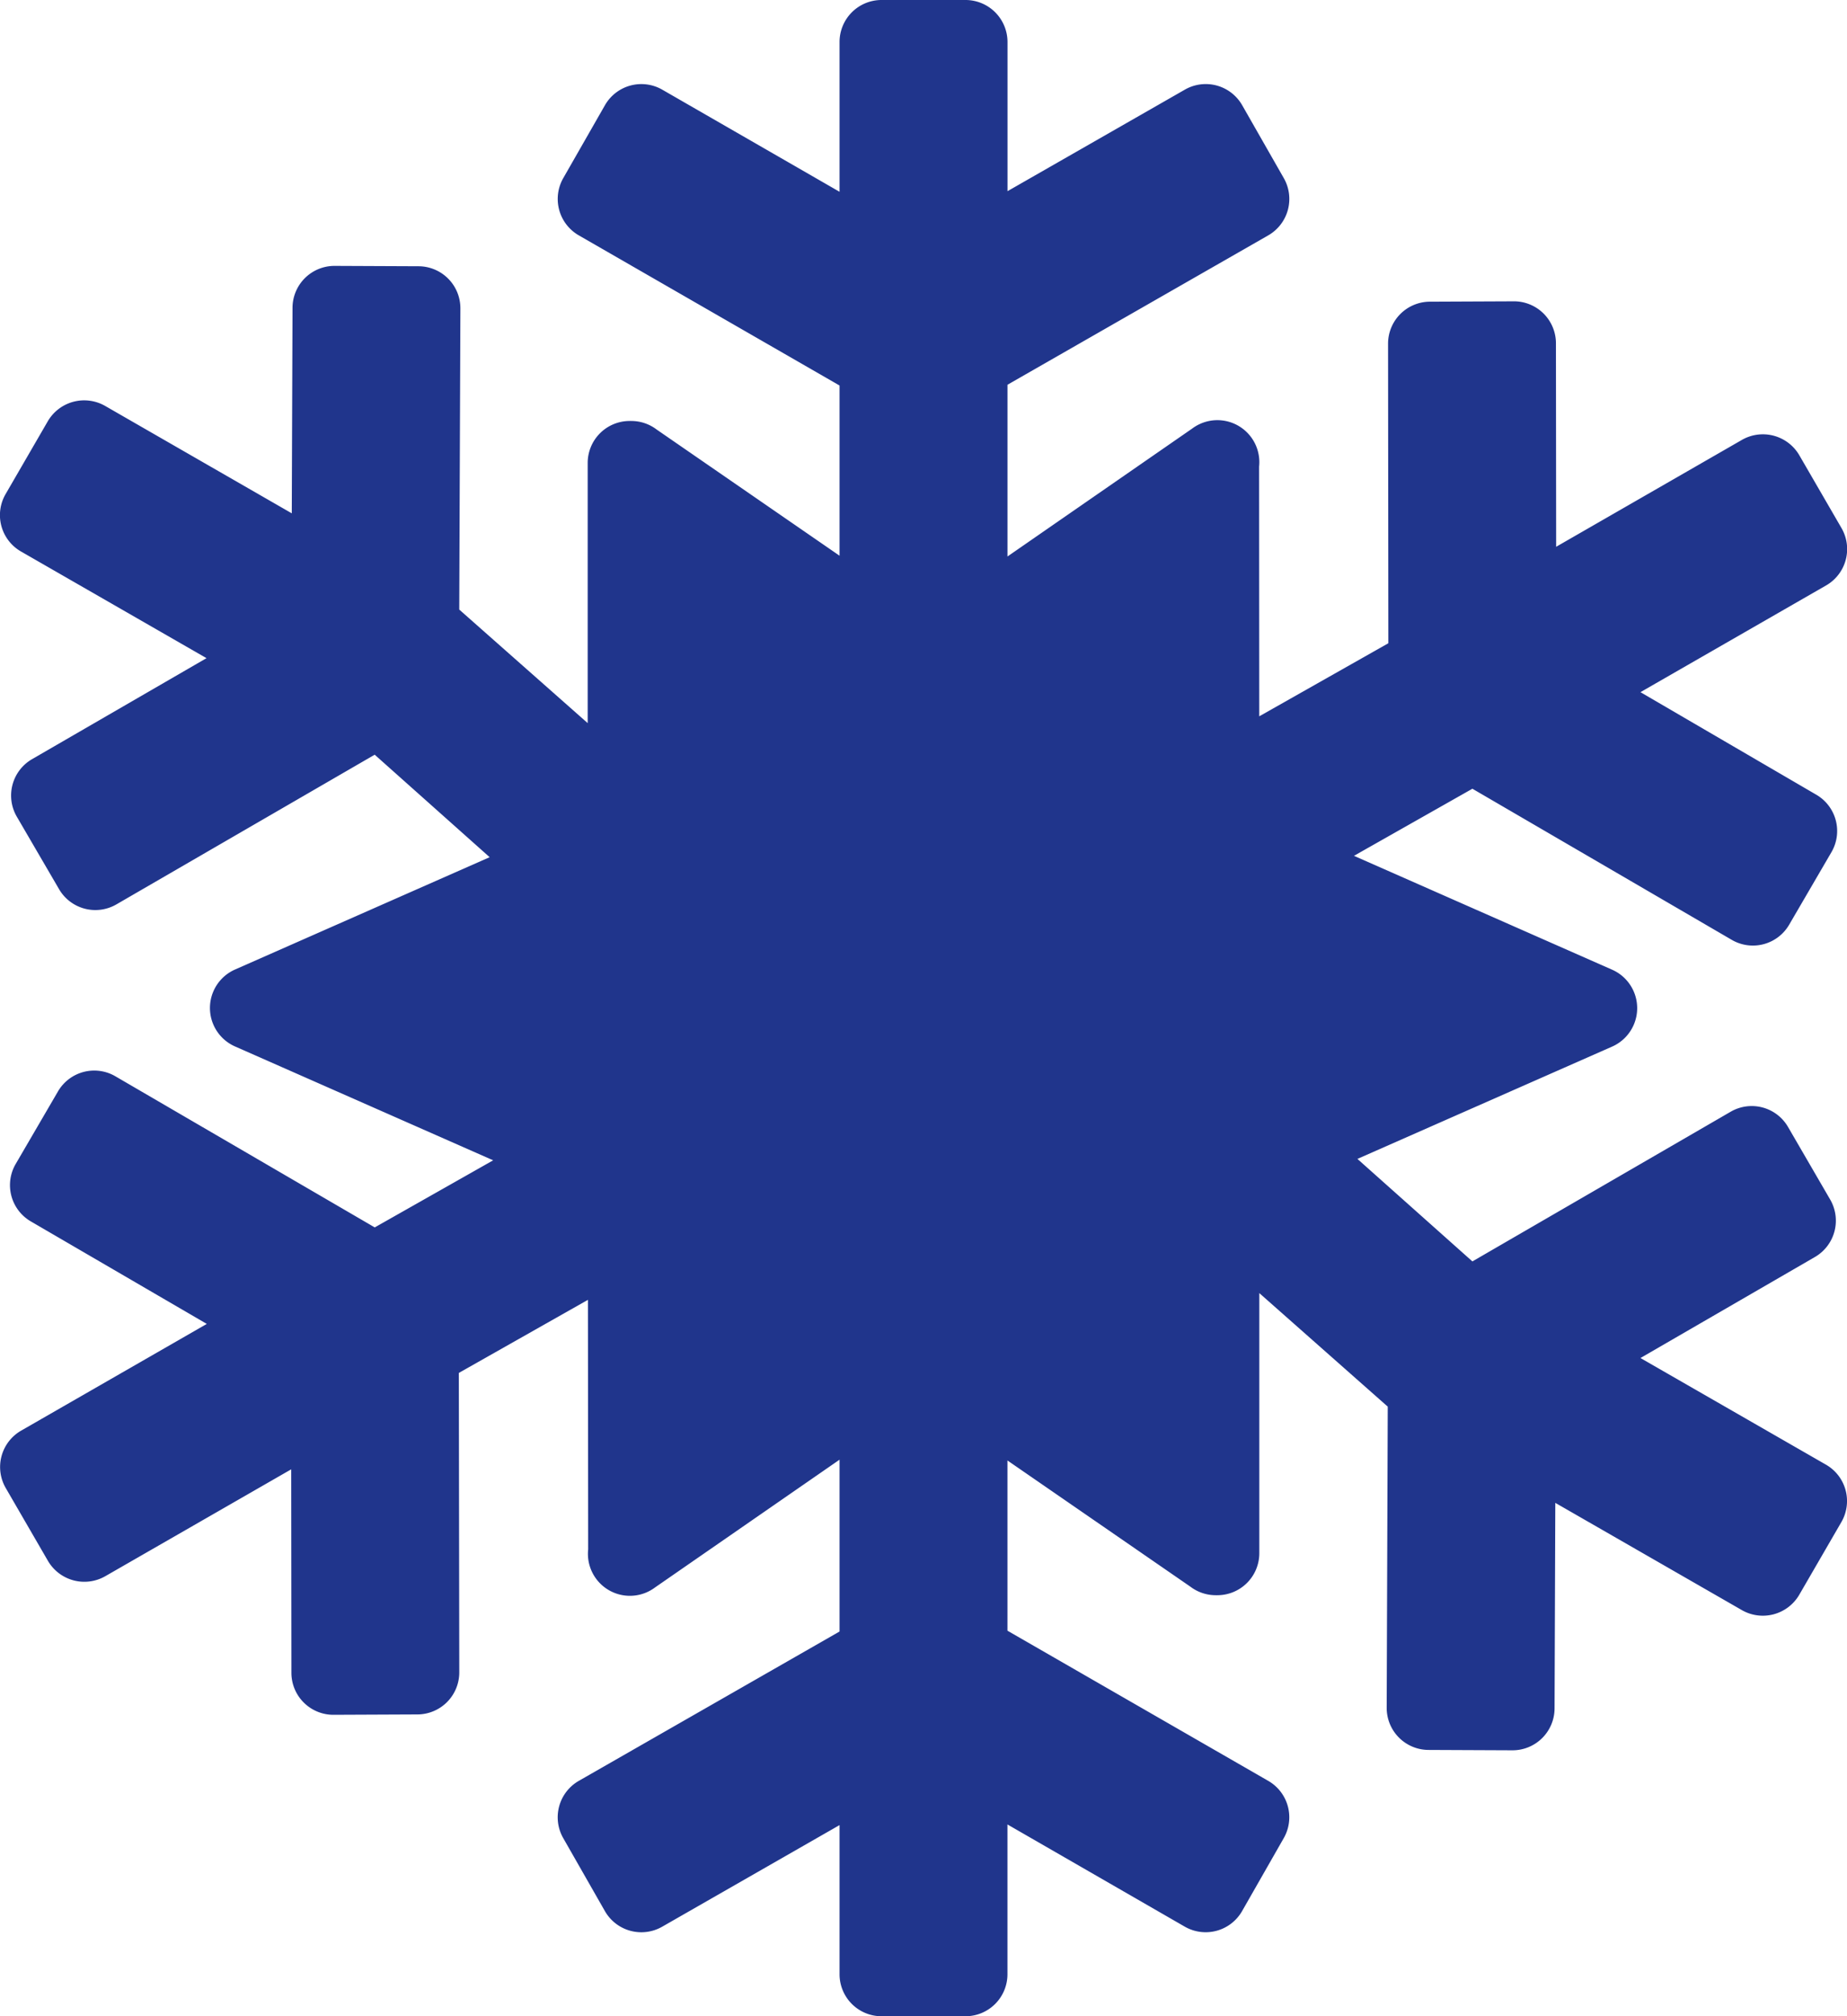<svg id="icon-mc-ac" xmlns="http://www.w3.org/2000/svg" width="70.107" height="76.482" viewBox="0 0 70.107 76.482">
  <g id="Group_867" data-name="Group 867" transform="translate(0)">
    <path id="Path_4109" data-name="Path 4109" d="M90.643,55.56,83.6,51.514l6.629-3.836A1.594,1.594,0,0,0,90.8,45.5L89.2,42.746a1.593,1.593,0,0,0-2.179-.573l-9.8,5.676-4.364-3.888L82.526,39.7a1.594,1.594,0,0,0,0-2.916l-9.8-4.32,4.495-2.545,9.844,5.732a1.593,1.593,0,0,0,2.179-.573l1.605-2.752a1.593,1.593,0,0,0-.573-2.179L83.6,26.256l7.046-4.048a1.591,1.591,0,0,0,.585-2.177l-1.6-2.76a1.6,1.6,0,0,0-2.182-.583L80.4,20.741l-.008-7.725a1.593,1.593,0,0,0-1.6-1.586l-3.186.014a1.593,1.593,0,0,0-1.586,1.6L74.031,24.4l-4.9,2.772L69.125,17.7a1.593,1.593,0,0,0-2.539-1.444l-7.012,4.853V14.595L69.469,8.93a1.593,1.593,0,0,0,.593-2.174L68.482,3.99A1.593,1.593,0,0,0,66.308,3.4L59.575,7.252V1.593A1.594,1.594,0,0,0,57.981,0H54.794A1.593,1.593,0,0,0,53.2,1.593V7.275L46.468,3.4a1.593,1.593,0,0,0-2.174.593L42.713,6.756a1.593,1.593,0,0,0,.593,2.174L53.2,14.624V21.08l-6.943-4.787a1.591,1.591,0,0,0-.962-.324.276.276,0,0,0-.062,0,1.593,1.593,0,0,0-1.593,1.593v9.868l-4.875-4.307L38.808,11.7a1.593,1.593,0,0,0-1.586-1.6l-3.186-.014a1.594,1.594,0,0,0-1.6,1.586l-.028,7.8L25.327,15.4a1.6,1.6,0,0,0-2.182.583l-1.6,2.76a1.591,1.591,0,0,0,.585,2.177l7.041,4.046L22.545,28.8a1.594,1.594,0,0,0-.574,2.179l1.605,2.752a1.594,1.594,0,0,0,2.179.573l9.8-5.676,4.364,3.888-9.667,4.262a1.594,1.594,0,0,0,0,2.916l9.8,4.32-4.495,2.545-9.844-5.732a1.593,1.593,0,0,0-2.179.573l-1.605,2.752a1.593,1.593,0,0,0,.573,2.179l6.68,3.889-7.046,4.048a1.591,1.591,0,0,0-.585,2.177l1.6,2.76a1.6,1.6,0,0,0,2.182.583l7.053-4.052.008,7.725a1.593,1.593,0,0,0,1.6,1.586l3.186-.014a1.593,1.593,0,0,0,1.586-1.6l-.017-11.354,4.9-2.772.009,9.465a1.593,1.593,0,0,0,2.539,1.444L53.2,55.37v6.518l-9.895,5.664a1.593,1.593,0,0,0-.593,2.174l1.581,2.767a1.593,1.593,0,0,0,2.174.593L53.2,69.231v5.658a1.593,1.593,0,0,0,1.593,1.593h3.187a1.593,1.593,0,0,0,1.593-1.593V69.207l6.733,3.878a1.593,1.593,0,0,0,2.174-.593l1.581-2.767a1.593,1.593,0,0,0-.593-2.174l-9.895-5.694V55.4l6.943,4.787a1.591,1.591,0,0,0,.962.324.276.276,0,0,0,.062,0,1.593,1.593,0,0,0,1.593-1.593V49.051l4.875,4.307L73.968,64.78a1.593,1.593,0,0,0,1.586,1.6l3.186.014a1.594,1.594,0,0,0,1.6-1.586l.028-7.8,7.079,4.067a1.6,1.6,0,0,0,2.182-.583l1.6-2.76A1.591,1.591,0,0,0,90.643,55.56Z" transform="translate(-21.333)" fill="#20358c"/>
  </g>
</svg>
